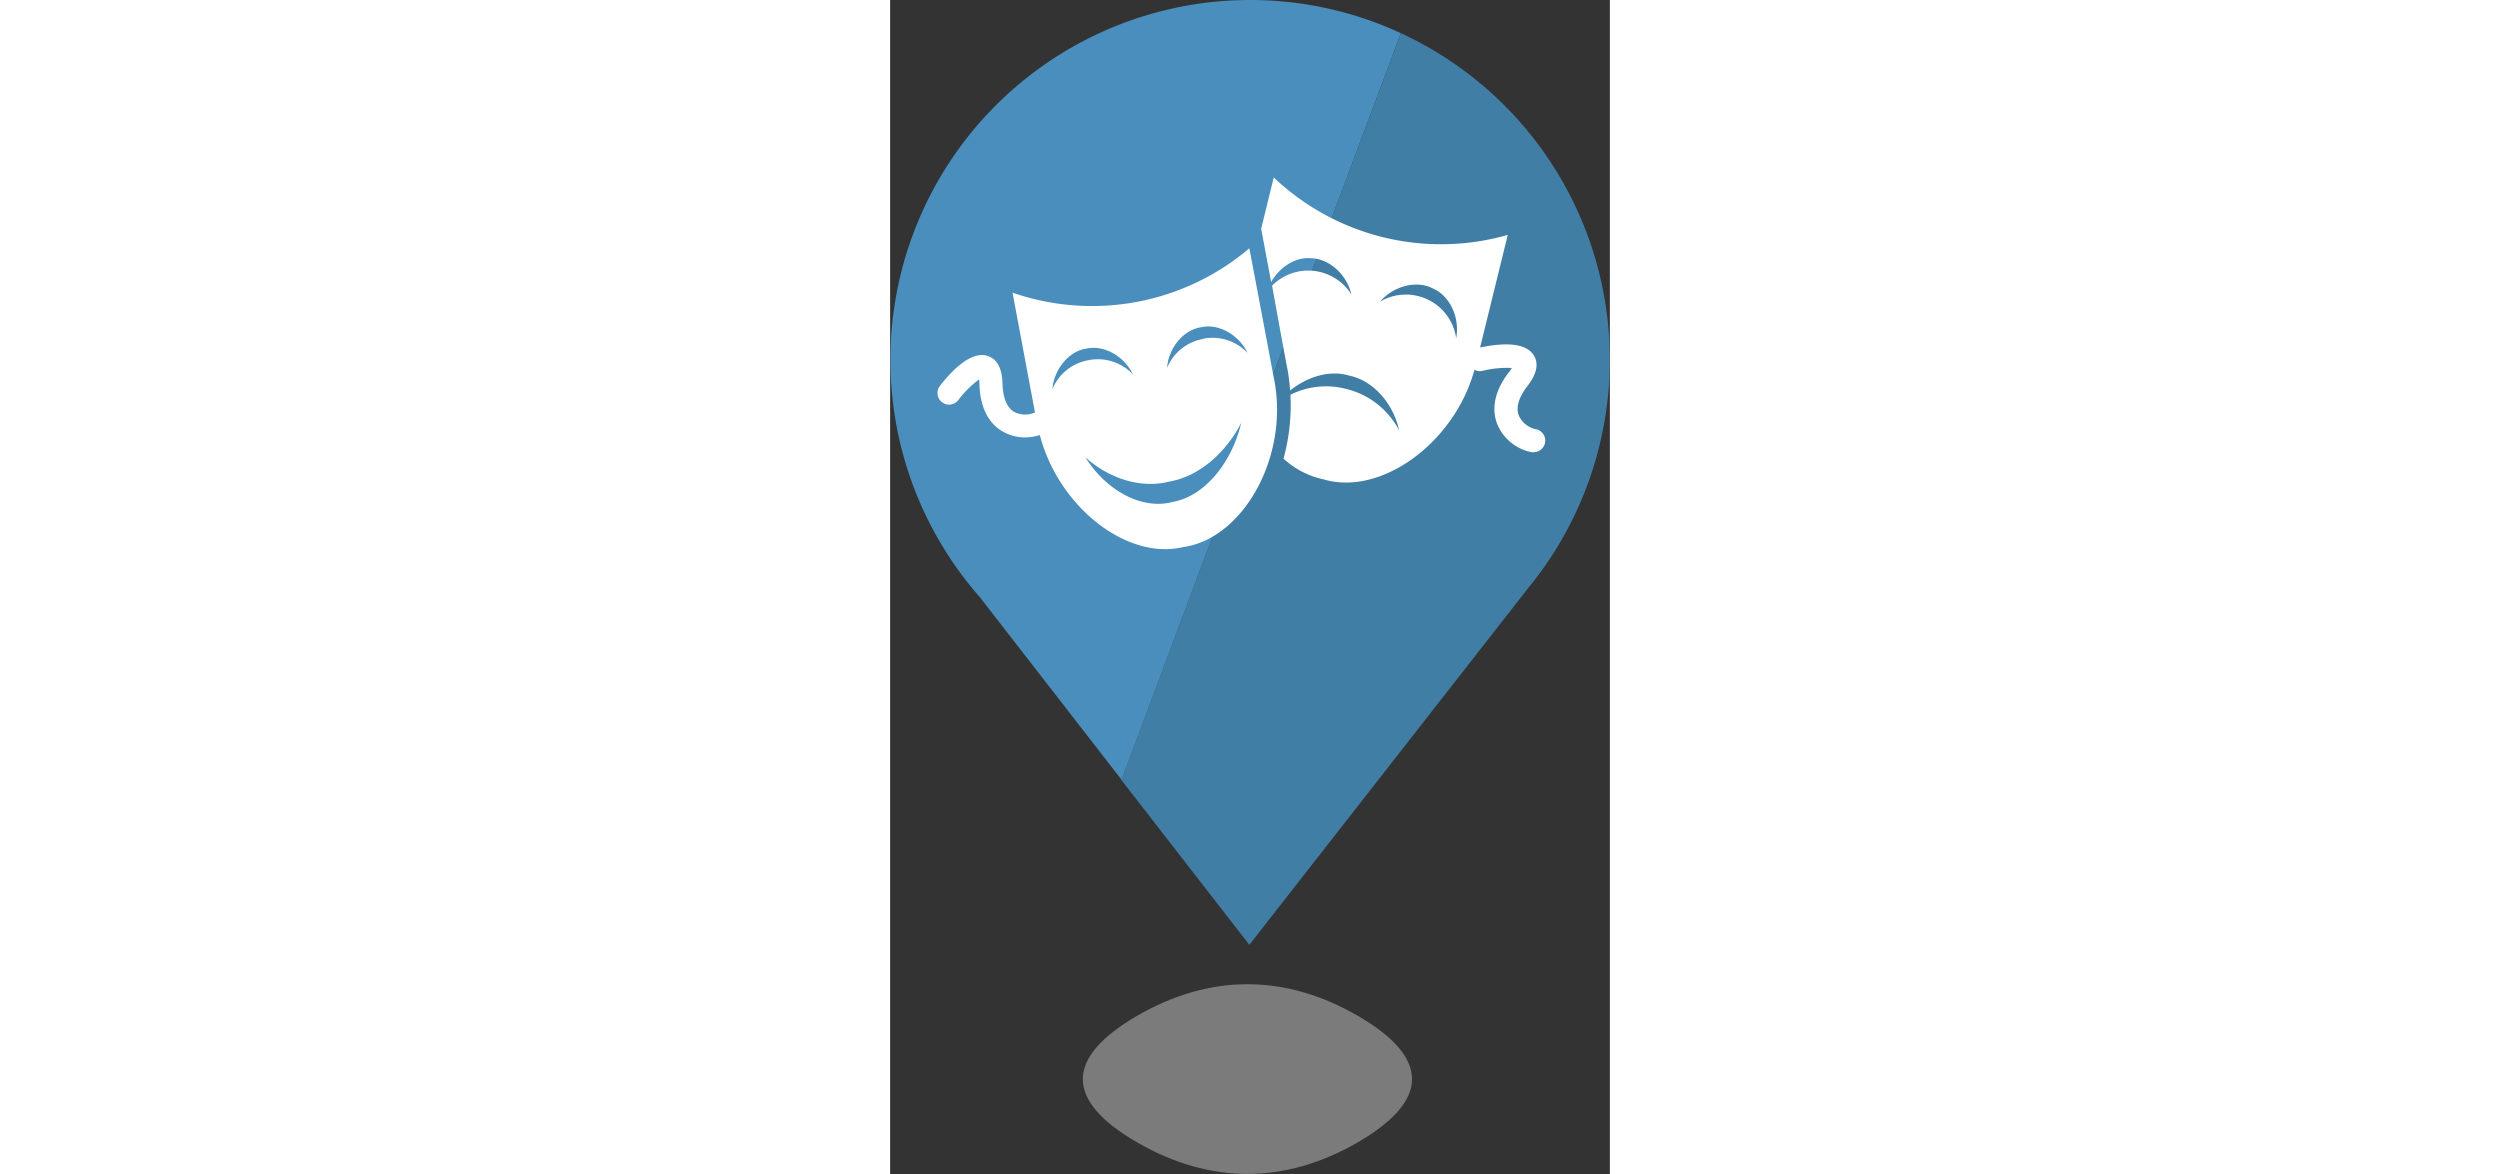 <svg xmlns="http://www.w3.org/2000/svg" viewBox="0 0 136.25 222.3" widht="64" height="64px"><rect x="0" y="0" width="136.25" height="222.3" fill="#333333" stroke="none"/><defs><style>.cls-1{isolation:isolate;}.cls-2{fill:#498ebc;}.cls-3{fill:#417ea6;}.cls-4{fill:#fff;}.cls-5{mix-blend-mode:multiply;}.cls-6{fill:#e6e7e8; fill-opacity: 0.4;}</style></defs><title>icn_mask</title><g class="cls-1"><g id="Слой_2" data-name="Слой 2"><g id="Layer_1" data-name="Layer 1"><path class="cls-2" d="M68.12,0A68.11,68.11,0,0,0,17,113.07l26.82,34.56L96.69,6.28A67.84,67.84,0,0,0,68.12,0Z"/><path class="cls-3" d="M68.09,178.74l52.73-67.46a68.12,68.12,0,0,0-24.13-105L43.77,147.64,68,178.86Z"/><path class="cls-4" d="M122.28,81.26A4.57,4.57,0,0,1,119,78.63c-.72-1.92.51-4.09,1.66-5.57,1.78-2.3,2.17-4.26,1.15-5.85-1.74-2.72-6.86-2.13-10.13-1.42l5.24-21.32A46,46,0,0,1,72.62,33.59L70.24,43.3,72.13,53.4c1.55-2.77,4.5-4.74,7.42-4.52,3.52,0,6.92,3.1,7.76,6.85a9.64,9.64,0,0,0-15-1.66Q73.63,61.44,75,68.8a36.46,36.46,0,0,1,.72,5.12C79,71.3,83.2,70,86.89,71.1c4.63.94,8.39,5.36,9.47,10.38a15.44,15.44,0,0,0-10.09-7.87,15.05,15.05,0,0,0-10.49,1.12,38.43,38.43,0,0,1-1.31,12.09,16.17,16.17,0,0,0,7.59,3.93C92.81,93.94,106.76,84,110.62,70a2.19,2.19,0,0,0,1.49.21,19.39,19.39,0,0,1,5.59-.55,8.1,8.1,0,0,1-.51.73c-3.33,4.28-3.09,7.69-2.3,9.8a8.89,8.89,0,0,0,6.53,5.41,2.15,2.15,0,0,0,.43,0,2.2,2.2,0,0,0,.43-4.35ZM107.15,64a9.62,9.62,0,0,0-14.39-6.91c2.48-2.93,6.94-4.12,10-2.47C106,56,107.89,60.22,107.15,64Z"/><path class="cls-4" d="M68,47a46,46,0,0,1-44.83,8.4l4.25,22.67a4.48,4.48,0,0,1-3.9-.08c-1.77-1-2.2-3.49-2.25-5.36-.07-2.9-1-4.67-2.82-5.26-3.24-1.05-7.1,3.17-9.1,5.78a2.2,2.2,0,0,0,3.49,2.67,19.37,19.37,0,0,1,4-4,7.83,7.83,0,0,1,.07.88c.14,5.42,2.48,7.91,4.43,9a8.39,8.39,0,0,0,4.22,1.1,9.14,9.14,0,0,0,2.78-.45C31.9,96,44.84,106.09,55.43,103.57,67,102,75.84,85.95,72.55,71.11Q70.3,59.07,68,47ZM37.57,68.18a9.08,9.08,0,0,0-6.85,5.48C31,70,33.78,66.46,37.16,66c3.32-.77,7.2,1.47,8.78,4.85A9.08,9.08,0,0,0,37.57,68.18ZM53.56,95c-5.92,1.61-12.67-2.15-16.6-8.43,4.44,4,10.48,6,16,4.57,5.59-1,10.6-5.44,13.51-11.1C64.71,87.53,59.57,93.92,53.56,95Zm5.72-30.84a9.08,9.08,0,0,0-6.85,5.48c.25-3.71,3.06-7.2,6.44-7.69,3.32-.77,7.2,1.48,8.78,4.85A9.08,9.08,0,0,0,59.27,64.12Z"/><g class="cls-5"><path class="cls-6" d="M88.49,192.27c-13.75-7.94-27.94-7.94-41.7,0h0c-6.88,4-10.31,8-10.31,12s3.44,8.07,10.31,12c13.75,7.94,27.94,7.94,41.7,0,6.88-4,10.31-8,10.31-12S95.37,196.24,88.49,192.27Z"/></g></g></g></g></svg>
